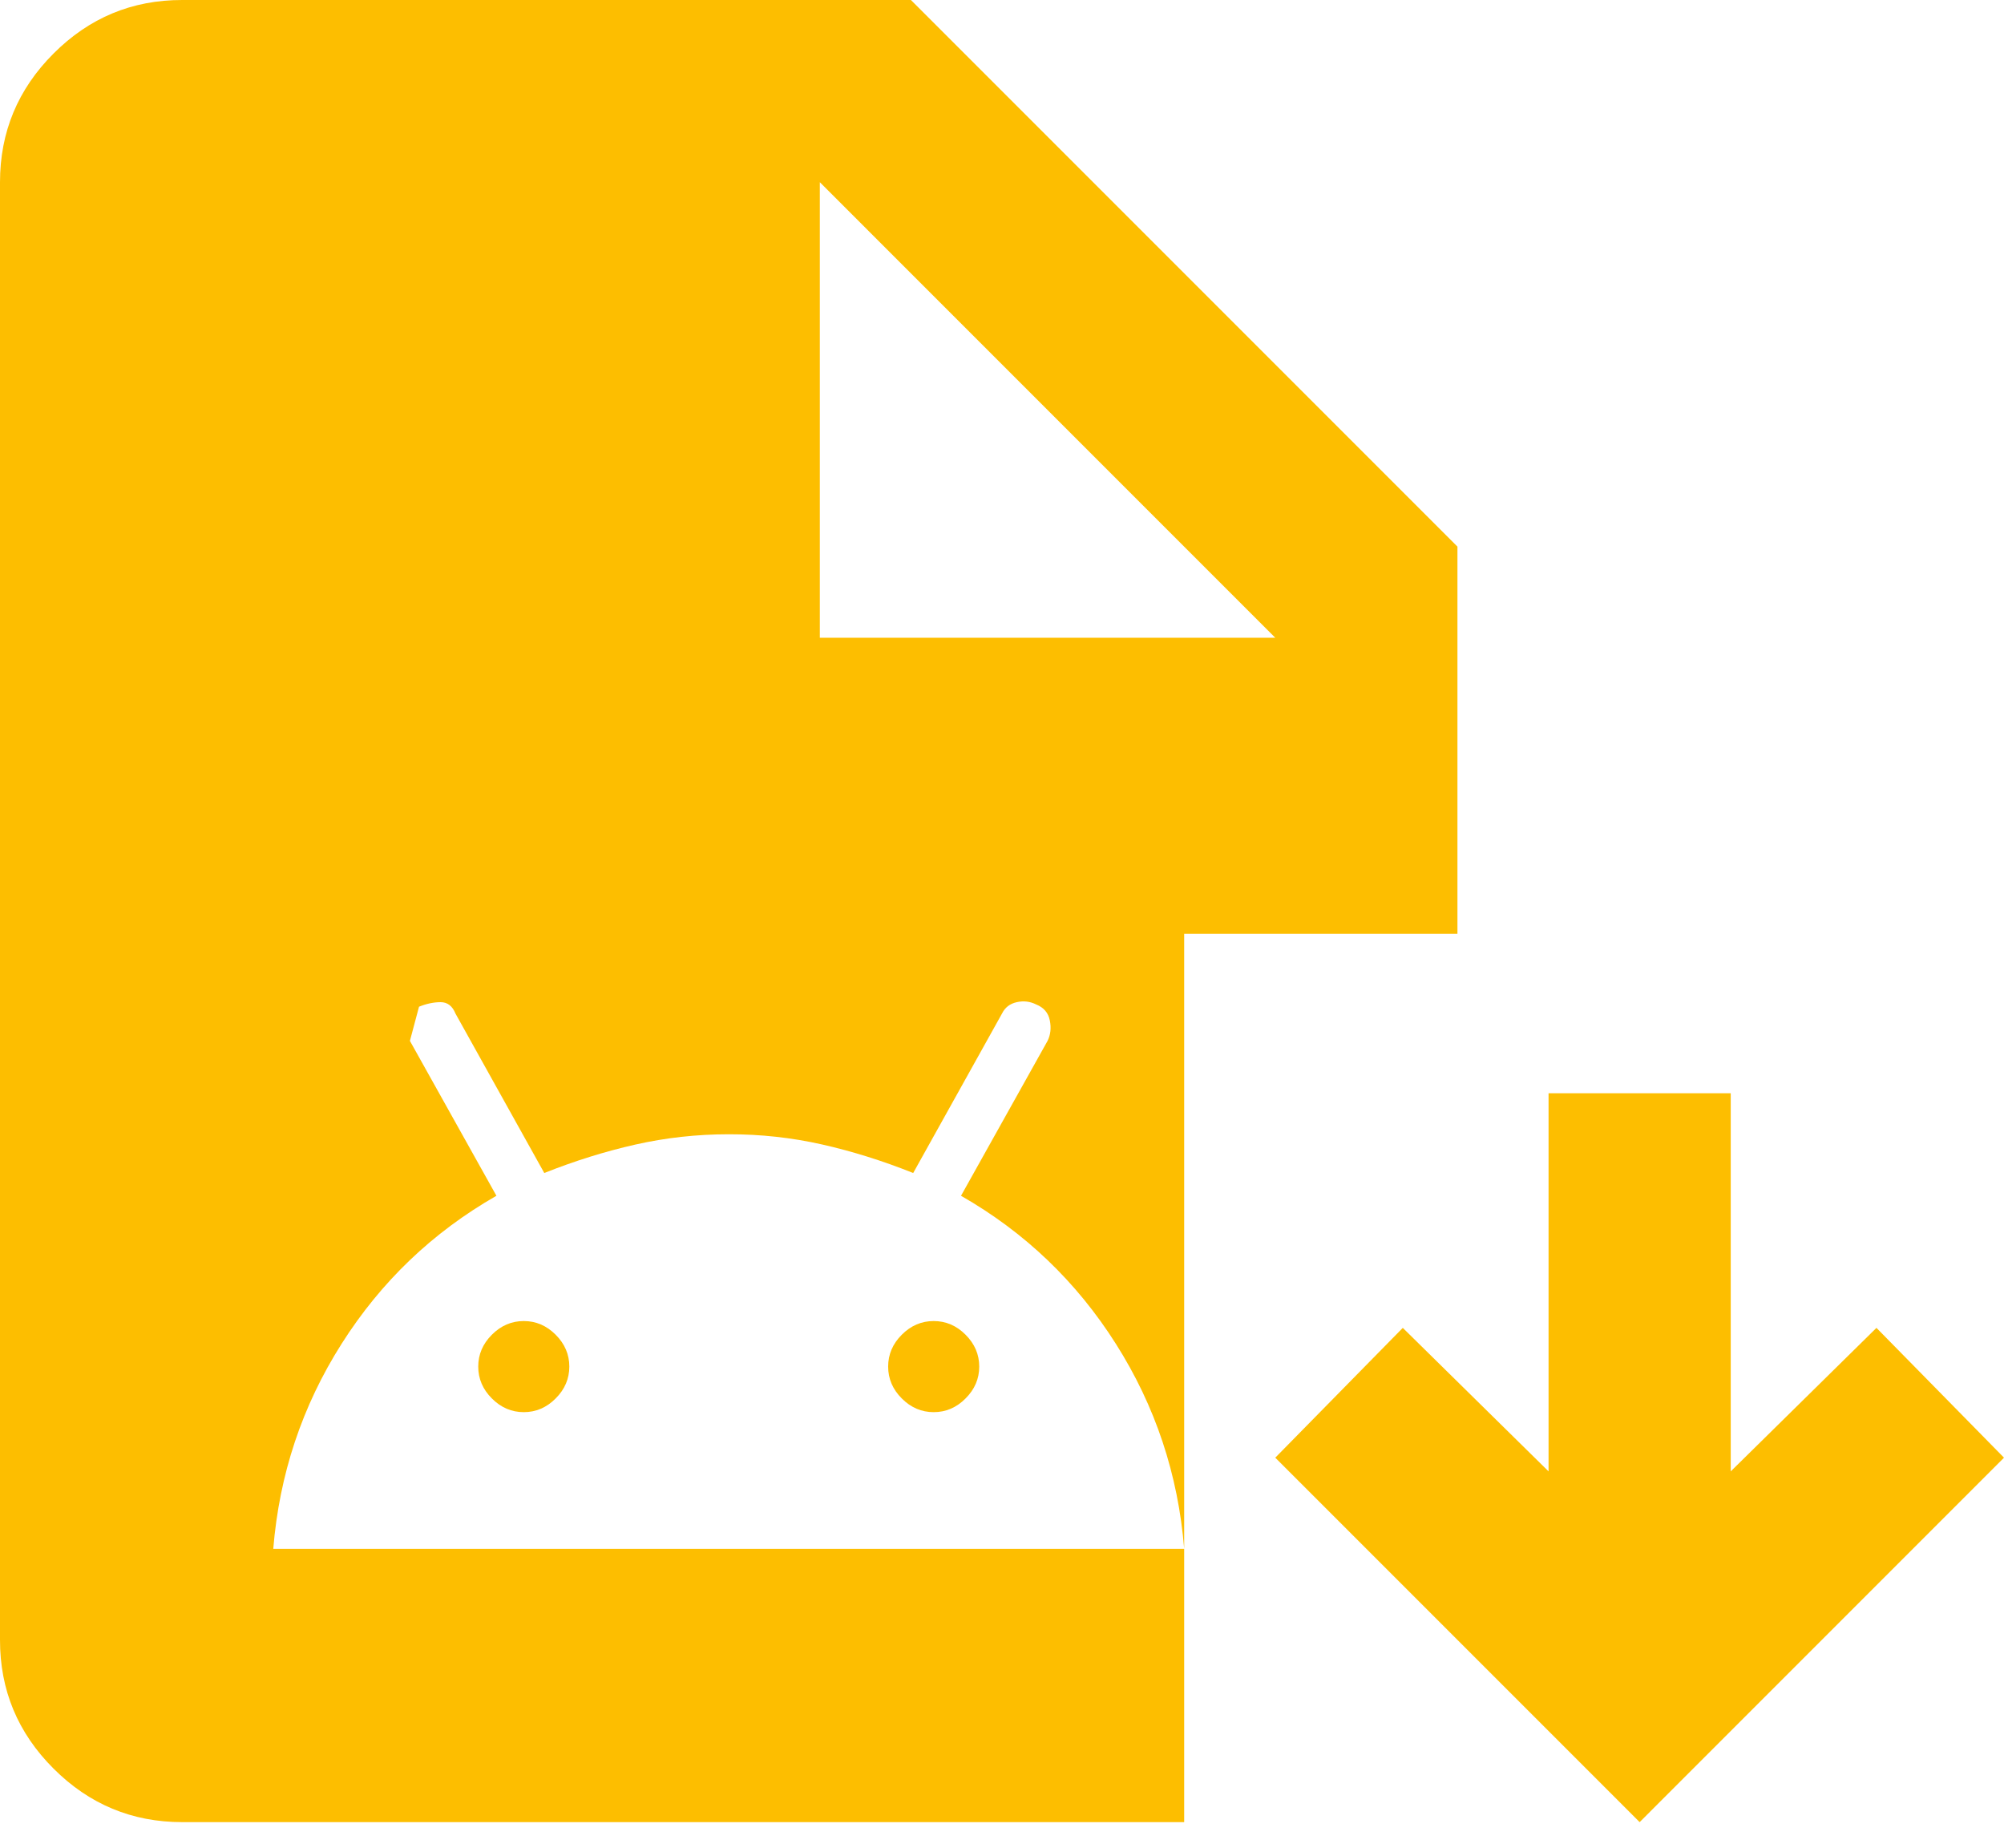 <svg width="64" height="59" viewBox="0 0 64 59" fill="none" xmlns="http://www.w3.org/2000/svg">
<path d="M52.364 58.182L40.727 46.545L44.8 42.4L49.455 46.982V34.909H55.273V46.982L59.927 42.4L64 46.545L52.364 58.182ZM5.818 58.182C4.218 58.182 2.848 57.612 1.708 56.471C0.567 55.331 -0.002 53.962 4.93904e-06 52.364V5.818C4.93904e-06 4.218 0.57 2.848 1.711 1.708C2.851 0.567 4.22 -0.002 5.818 4.93904e-06H29.091L46.545 17.454V29.818H37.818V58.182H5.818ZM26.182 20.364H40.727L26.182 5.818V20.364ZM8.727 49.455H37.818C37.624 47.079 36.897 44.897 35.636 42.909C34.376 40.921 32.727 39.346 30.691 38.182L33.455 33.236C33.551 33.042 33.576 32.824 33.527 32.582C33.479 32.339 33.333 32.17 33.091 32.073C32.897 31.976 32.69 31.951 32.471 32C32.252 32.048 32.095 32.17 32 32.364L29.164 37.455C28.194 37.067 27.224 36.763 26.255 36.544C25.285 36.325 24.291 36.216 23.273 36.218C22.255 36.218 21.261 36.328 20.291 36.547C19.321 36.766 18.352 37.069 17.382 37.455L14.546 32.364C14.448 32.121 14.29 32 14.071 32C13.852 32 13.622 32.048 13.382 32.145L13.091 33.236L15.854 38.182C13.818 39.346 12.17 40.921 10.909 42.909C9.648 44.897 8.921 47.079 8.727 49.455ZM16.727 45.091C16.339 45.091 16 44.946 15.709 44.654C15.418 44.364 15.273 44.024 15.273 43.636C15.273 43.248 15.418 42.909 15.709 42.618C16 42.327 16.339 42.182 16.727 42.182C17.115 42.182 17.455 42.327 17.745 42.618C18.036 42.909 18.182 43.248 18.182 43.636C18.182 44.024 18.036 44.364 17.745 44.654C17.455 44.946 17.115 45.091 16.727 45.091ZM29.818 45.091C29.43 45.091 29.091 44.946 28.8 44.654C28.509 44.364 28.364 44.024 28.364 43.636C28.364 43.248 28.509 42.909 28.8 42.618C29.091 42.327 29.43 42.182 29.818 42.182C30.206 42.182 30.546 42.327 30.836 42.618C31.127 42.909 31.273 43.248 31.273 43.636C31.273 44.024 31.127 44.364 30.836 44.654C30.546 44.946 30.206 45.091 29.818 45.091Z" fill="#FDBE00"/>
</svg>
